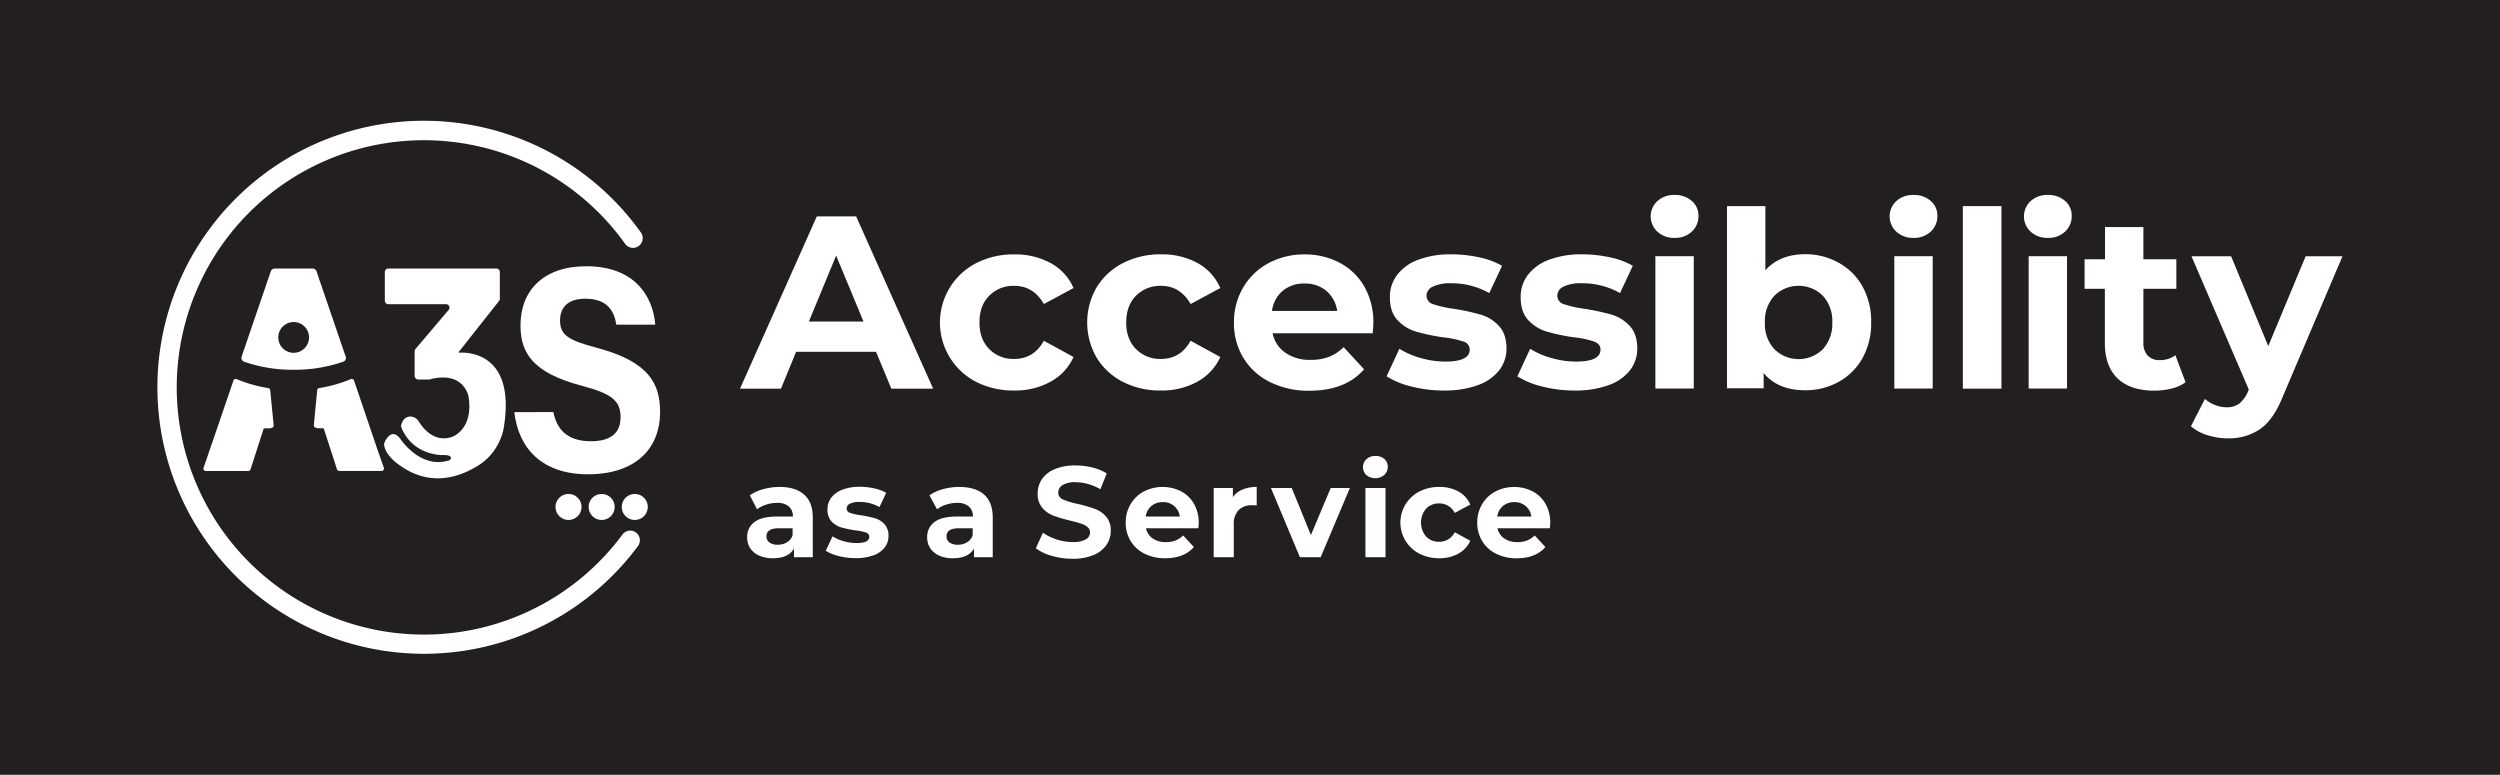 <svg id="Layer_1" data-name="Layer 1" xmlns="http://www.w3.org/2000/svg" viewBox="0 0 841.89 260.92"><defs><style>.cls-1{fill:#231f20;}.cls-2{fill:#fff;}</style></defs><rect class="cls-1" width="841.89" height="260.92"/><path class="cls-2" d="M79.69,127.68a.81.81,0,0,0-1.08.49l-8.06,23.58-2,5.79a.81.81,0,0,0,.77,1.08H83.58a.82.82,0,0,0,.78-.56l4.26-13.17.2-.64h1.84a.76.76,0,0,0,.21,0l.66-.17a.82.82,0,0,0,.62-.87L91,131.4a.8.8,0,0,0-.68-.71A47.07,47.07,0,0,1,79.69,127.68Z"/><path class="cls-2" d="M127.23,151.75l-8-23.58a.81.81,0,0,0-1.08-.49,47.22,47.22,0,0,1-10.65,3,.8.8,0,0,0-.68.71l-1.13,11.78a.82.82,0,0,0,.62.87l.66.17a.76.76,0,0,0,.21,0H109l.21.64,4.26,13.17a.82.82,0,0,0,.77.56h14.25a.81.81,0,0,0,.77-1.08Z"/><path class="cls-2" d="M106.58,91.35a1.37,1.37,0,0,0-1.29-.92H92.5a1.37,1.37,0,0,0-1.3.92l-9.83,28.74a1.36,1.36,0,0,0,.83,1.72,49.81,49.81,0,0,0,16.42,2.71h.55a49.86,49.86,0,0,0,16.42-2.71,1.34,1.34,0,0,0,.82-1.72Zm-7.69,27.46a5.18,5.18,0,1,1,5.18-5.18A5.19,5.19,0,0,1,98.89,118.81Z"/><path class="cls-2" d="M169.67,143.89a17.17,17.17,0,0,1-1.31,4.34,18.87,18.87,0,0,1-6.36,7.91l0,0q-.69.48-1.47.93c-11.8,7.12-20.86,3.29-25.76-.28a16.14,16.14,0,0,1-4.06-3.76l0,0a7.47,7.47,0,0,1-1.35-3.1,1.8,1.8,0,0,1,.17-1c.62-1.37,2.55-4.68,5.25-1.19,0,0,6.58,10.18,16.15,7.37l.12,0a1.34,1.34,0,0,0,.68-.49.21.21,0,0,0,.07-.13c.18-.49.05-1.21-2.2-1.24,0,0-10.29.63-14.41-9.22a1.52,1.52,0,0,1-.07-.94c.27-1,1.11-3.11,3.52-2.78A3.46,3.46,0,0,1,141,141.9c1.4,2.29,5.3,7.33,11.31,5.19,0,0,7.21-2.44,5.48-13.51,0,0-1.49-8.94-13.22-5.78h-3.69a1.25,1.25,0,0,1-1.25-1.24v-8.24a1.2,1.2,0,0,1,.3-.81l11.16-13.15a1.16,1.16,0,0,0-.9-1.92H130.76a1.17,1.17,0,0,1-1.17-1.17V91.61a1.17,1.17,0,0,1,1.17-1.18h36.39a1.17,1.17,0,0,1,1.17,1.18v9a1.22,1.22,0,0,1-.25.73L154.5,118.5a.16.16,0,0,0,.14.27C157.39,118.61,173.73,118.64,169.67,143.89Z"/><path class="cls-2" d="M295,118.46H268.1L263,130.88H249.21l25.85-58h13.25l25.93,58H300.16Zm-4.22-10.19-9.2-22.2-9.19,22.2Z"/><path class="cls-2" d="M328.75,128.61a22.48,22.48,0,0,1,0-40,27.4,27.4,0,0,1,12.8-2.94,24.79,24.79,0,0,1,12.3,2.94A17.5,17.5,0,0,1,361.52,97l-10,5.39q-3.48-6.14-10-6.13a11.34,11.34,0,0,0-8.37,3.31q-3.32,3.32-3.31,9t3.31,9a11.34,11.34,0,0,0,8.37,3.31q6.63,0,10-6.13l10,5.47a17.81,17.81,0,0,1-7.67,8.28,24.49,24.49,0,0,1-12.3,3A27.4,27.4,0,0,1,328.75,128.61Z"/><path class="cls-2" d="M378.18,128.61a22.08,22.08,0,0,1-8.87-8.16,23.6,23.6,0,0,1,0-23.7,22,22,0,0,1,8.87-8.16A27.4,27.4,0,0,1,391,85.65a24.82,24.82,0,0,1,12.3,2.94A17.44,17.44,0,0,1,410.94,97l-10,5.39q-3.48-6.14-10-6.13a11.32,11.32,0,0,0-8.36,3.31q-3.31,3.32-3.32,9t3.32,9a11.32,11.32,0,0,0,8.36,3.31q6.63,0,10-6.13l10,5.47a17.74,17.74,0,0,1-7.66,8.28,24.52,24.52,0,0,1-12.3,3A27.4,27.4,0,0,1,378.18,128.61Z"/><path class="cls-2" d="M462.27,112.24H428.56a10.46,10.46,0,0,0,4.3,6.55,14.29,14.29,0,0,0,8.45,2.4,17.18,17.18,0,0,0,6.18-1,15.06,15.06,0,0,0,5-3.28l6.87,7.46q-6.28,7.2-18.39,7.21a29.07,29.07,0,0,1-13.33-2.94,21.61,21.61,0,0,1-8.95-8.16,22.48,22.48,0,0,1-3.15-11.85,22.82,22.82,0,0,1,3.11-11.81,21.77,21.77,0,0,1,8.53-8.2,25.06,25.06,0,0,1,12.14-2.94,24.8,24.8,0,0,1,11.84,2.82,20.56,20.56,0,0,1,8.33,8.08,24.11,24.11,0,0,1,3,12.21C462.52,108.93,462.44,110.09,462.27,112.24ZM432,97.91a10.57,10.57,0,0,0-3.65,6.8h21.95A10.69,10.69,0,0,0,446.7,98a10.92,10.92,0,0,0-7.29-2.52A11.13,11.13,0,0,0,432,97.91Z"/><path class="cls-2" d="M475.39,130.18a28.4,28.4,0,0,1-8.45-3.44l4.31-9.28a27.09,27.09,0,0,0,7.21,3.11,30.26,30.26,0,0,0,8.28,1.2q8.2,0,8.2-4.06a2.86,2.86,0,0,0-2.23-2.73,33.57,33.57,0,0,0-6.88-1.41,65.94,65.94,0,0,1-9-1.91,13.89,13.89,0,0,1-6.17-3.81q-2.61-2.73-2.61-7.78a12.2,12.2,0,0,1,2.45-7.5,15.72,15.72,0,0,1,7.12-5.1,30.55,30.55,0,0,1,11.06-1.82,43.39,43.39,0,0,1,9.4,1,26.24,26.24,0,0,1,7.75,2.86l-4.31,9.19a25.7,25.7,0,0,0-12.84-3.31,13,13,0,0,0-6.21,1.16,3.39,3.39,0,0,0-2.08,3,3,3,0,0,0,2.24,2.9,39.28,39.28,0,0,0,7.13,1.57,76.86,76.86,0,0,1,8.94,1.95,13.46,13.46,0,0,1,6.05,3.77q2.56,2.73,2.57,7.62a11.74,11.74,0,0,1-2.49,7.37,15.79,15.79,0,0,1-7.25,5,32.41,32.41,0,0,1-11.3,1.78A43.45,43.45,0,0,1,475.39,130.18Z"/><path class="cls-2" d="M519.43,130.18a28.29,28.29,0,0,1-8.45-3.44l4.31-9.28a27,27,0,0,0,7.2,3.11,30.27,30.27,0,0,0,8.29,1.2q8.19,0,8.2-4.06c0-1.27-.75-2.18-2.24-2.73a33.44,33.44,0,0,0-6.87-1.41,65.29,65.29,0,0,1-9-1.91,13.87,13.87,0,0,1-6.18-3.81c-1.74-1.82-2.6-4.41-2.6-7.78a12.19,12.19,0,0,1,2.44-7.5,15.78,15.78,0,0,1,7.12-5.1,30.55,30.55,0,0,1,11.06-1.82,43.55,43.55,0,0,1,9.41,1,26.17,26.17,0,0,1,7.74,2.86l-4.31,9.19a25.7,25.7,0,0,0-12.84-3.31,13,13,0,0,0-6.21,1.16,3.4,3.4,0,0,0-2.07,3,3,3,0,0,0,2.24,2.9,39.13,39.13,0,0,0,7.12,1.57,77.09,77.09,0,0,1,9,1.95,13.42,13.42,0,0,1,6,3.77q2.57,2.73,2.57,7.62a11.79,11.79,0,0,1-2.48,7.37,15.9,15.9,0,0,1-7.25,5,32.51,32.51,0,0,1-11.31,1.78A43.31,43.31,0,0,1,519.43,130.18Z"/><path class="cls-2" d="M558.12,78a7,7,0,0,1,0-10.27,8.19,8.19,0,0,1,5.8-2.07,8.43,8.43,0,0,1,5.8,2,6.4,6.4,0,0,1,2.24,5A7,7,0,0,1,569.72,78a8.1,8.1,0,0,1-5.8,2.11A8.19,8.19,0,0,1,558.12,78Zm-.66,8.28h12.92v44.57H557.46Z"/><path class="cls-2" d="M619.23,88.51a20.39,20.39,0,0,1,8,8,24.18,24.18,0,0,1,2.9,12,24.18,24.18,0,0,1-2.9,12.05,20.52,20.52,0,0,1-8,8,22.79,22.79,0,0,1-11.31,2.86q-9.2,0-14-5.8v5.13H581.58V69.41H594.5V91q4.89-5.39,13.42-5.39A22.69,22.69,0,0,1,619.23,88.51Zm-5.38,29.08a12.53,12.53,0,0,0,3.18-9,12.53,12.53,0,0,0-3.18-9,11.61,11.61,0,0,0-16.32,0,12.49,12.49,0,0,0-3.19,9,12.49,12.49,0,0,0,3.19,9,11.61,11.61,0,0,0,16.32,0Z"/><path class="cls-2" d="M638.59,78a7,7,0,0,1,0-10.27,8.18,8.18,0,0,1,5.79-2.07,8.42,8.42,0,0,1,5.8,2,6.4,6.4,0,0,1,2.24,5A7,7,0,0,1,650.18,78a8.09,8.09,0,0,1-5.8,2.11A8.18,8.18,0,0,1,638.59,78Zm-.67,8.28h12.93v44.57H637.92Z"/><path class="cls-2" d="M661,69.41H674v61.47H661Z"/><path class="cls-2" d="M683.82,78a7,7,0,0,1,0-10.27,8.21,8.21,0,0,1,5.8-2.07,8.42,8.42,0,0,1,5.8,2,6.4,6.4,0,0,1,2.24,5A7,7,0,0,1,695.42,78a8.09,8.09,0,0,1-5.8,2.11A8.21,8.21,0,0,1,683.82,78Zm-.66,8.28h12.92v44.57H683.16Z"/><path class="cls-2" d="M736,128.73a13.27,13.27,0,0,1-4.68,2.11,23.65,23.65,0,0,1-5.84.71q-8,0-12.31-4.06t-4.35-11.93V97.25H702V87.31h6.87V76.46h12.93V87.31h11.1v9.94h-11.1v18.14a6.06,6.06,0,0,0,1.45,4.35,5.36,5.36,0,0,0,4.1,1.53,8.35,8.35,0,0,0,5.22-1.65Z"/><path class="cls-2" d="M788.84,86.31l-20.13,47.31q-3.06,7.69-7.58,10.85a18.55,18.55,0,0,1-10.89,3.15,22.62,22.62,0,0,1-6.88-1.08,15.28,15.28,0,0,1-5.55-3l4.72-9.2a10.89,10.89,0,0,0,3.44,2.07,10.66,10.66,0,0,0,3.85.75,6.86,6.86,0,0,0,4.31-1.28,10.84,10.84,0,0,0,3-4.27l.17-.42L738,86.31h13.34l12.51,30.24,12.59-30.24Z"/><path class="cls-2" d="M186.34,138.76c1.37,6.84,5.72,9.83,12.7,9.83s9.94-3.1,9.94-8.08c0-5.54-2.91-7.95-13.23-10.65-16.41-4.35-20.47-11.09-20.47-20.28,0-11.87,7.87-19.92,22.14-19.92,16,0,22.4,9.71,23.26,19.67H207.54c-.63-4.19-2.68-8.74-10.46-8.74-5.29,0-8.48,2.47-8.48,7.3s2.56,6.66,12.3,9.21c17.54,4.66,21.39,12,21.39,21.62,0,12.43-8.33,21-24.28,21-15.3,0-23.37-8.51-24.81-20.92Z"/><path class="cls-2" d="M270.8,166.56q2.91,2.58,2.91,7.78v13.3h-6.33v-2.9q-1.9,3.25-7.11,3.25a11,11,0,0,1-4.66-.91,7,7,0,0,1-3-2.51,6.59,6.59,0,0,1-1-3.64,6.09,6.09,0,0,1,2.45-5.12q2.44-1.86,7.56-1.86H267a4.28,4.28,0,0,0-1.35-3.4,5.88,5.88,0,0,0-4-1.2,11.78,11.78,0,0,0-3.66.59,9.65,9.65,0,0,0-3.05,1.58l-2.43-4.72a14.46,14.46,0,0,1,4.57-2.08,20.58,20.58,0,0,1,5.48-.74C266.09,164,268.87,164.84,270.8,166.56ZM265,182.64a4.41,4.41,0,0,0,1.91-2.36v-2.39h-4.64q-4.15,0-4.16,2.73a2.42,2.42,0,0,0,1,2.06,4.55,4.55,0,0,0,2.79.76A5.94,5.94,0,0,0,265,182.64Z"/><path class="cls-2" d="M282.51,187.28a15,15,0,0,1-4.42-1.8l2.26-4.86a14,14,0,0,0,3.77,1.63,15.75,15.75,0,0,0,4.33.63q4.29,0,4.29-2.13a1.51,1.51,0,0,0-1.17-1.43,17.2,17.2,0,0,0-3.6-.73,35.78,35.78,0,0,1-4.72-1,7.41,7.41,0,0,1-3.23-2,5.7,5.7,0,0,1-1.36-4.08,6.33,6.33,0,0,1,1.28-3.92,8.25,8.25,0,0,1,3.72-2.67,16,16,0,0,1,5.79-1,22.82,22.82,0,0,1,4.92.54,13.61,13.61,0,0,1,4.05,1.5l-2.25,4.81a13.44,13.44,0,0,0-6.72-1.74,6.86,6.86,0,0,0-3.25.61,1.81,1.81,0,0,0-1.09,1.56,1.56,1.56,0,0,0,1.17,1.52,20.82,20.82,0,0,0,3.73.82,40.23,40.23,0,0,1,4.68,1,7.06,7.06,0,0,1,3.17,2,5.63,5.63,0,0,1,1.34,4,6.16,6.16,0,0,1-1.3,3.86,8.36,8.36,0,0,1-3.79,2.62,17,17,0,0,1-5.92.93A23,23,0,0,1,282.51,187.28Z"/><path class="cls-2" d="M331.4,166.56q2.91,2.58,2.91,7.78v13.3H328v-2.9q-1.91,3.25-7.11,3.25a11,11,0,0,1-4.66-.91,7,7,0,0,1-3-2.51,6.59,6.59,0,0,1-1-3.64,6.09,6.09,0,0,1,2.45-5.12q2.44-1.86,7.56-1.86h5.38a4.28,4.28,0,0,0-1.35-3.4,5.88,5.88,0,0,0-4-1.2,11.78,11.78,0,0,0-3.66.59,9.65,9.65,0,0,0-3.05,1.58L313,166.8a14.46,14.46,0,0,1,4.57-2.08,20.52,20.52,0,0,1,5.48-.74C326.69,164,329.47,164.84,331.4,166.56Zm-5.76,16.08a4.41,4.41,0,0,0,1.91-2.36v-2.39h-4.64q-4.16,0-4.16,2.73a2.42,2.42,0,0,0,1,2.06,4.55,4.55,0,0,0,2.79.76A5.94,5.94,0,0,0,325.64,182.64Z"/><path class="cls-2" d="M354.23,187.19a16.35,16.35,0,0,1-5.4-2.54l2.38-5.28a16.08,16.08,0,0,0,4.64,2.29,17.33,17.33,0,0,0,5.37.87,8.65,8.65,0,0,0,4.43-.89,2.69,2.69,0,0,0,1.43-2.36,2.28,2.28,0,0,0-.85-1.8,6.37,6.37,0,0,0-2.17-1.15c-.88-.29-2.07-.6-3.57-1a49.29,49.29,0,0,1-5.68-1.65,9.24,9.24,0,0,1-3.79-2.64,7.13,7.13,0,0,1-1.58-4.86,8.4,8.4,0,0,1,1.43-4.79,9.61,9.61,0,0,1,4.31-3.4,17.56,17.56,0,0,1,7-1.25,23.43,23.43,0,0,1,5.68.69,16.78,16.78,0,0,1,4.85,2l-2.16,5.33a16.94,16.94,0,0,0-8.41-2.38,7.94,7.94,0,0,0-4.36,1,2.93,2.93,0,0,0-1.41,2.52,2.47,2.47,0,0,0,1.63,2.32,25.89,25.89,0,0,0,5,1.49,49.29,49.29,0,0,1,5.68,1.65,9.34,9.34,0,0,1,3.79,2.6,6.94,6.94,0,0,1,1.58,4.81,8.26,8.26,0,0,1-1.45,4.74,9.81,9.81,0,0,1-4.35,3.41,17.92,17.92,0,0,1-7.07,1.25A24.72,24.72,0,0,1,354.23,187.19Z"/><path class="cls-2" d="M403.56,177.89H385.92a5.48,5.48,0,0,0,2.25,3.43,7.53,7.53,0,0,0,4.42,1.25,9,9,0,0,0,3.23-.54,7.79,7.79,0,0,0,2.62-1.71l3.6,3.9q-3.3,3.76-9.62,3.77a15.17,15.17,0,0,1-7-1.54,11.27,11.27,0,0,1-4.68-4.27,11.72,11.72,0,0,1-1.65-6.19,11.84,11.84,0,0,1,1.63-6.18,11.29,11.29,0,0,1,4.46-4.29,13.84,13.84,0,0,1,12.55-.07,10.73,10.73,0,0,1,4.35,4.23,12.52,12.52,0,0,1,1.59,6.39C403.69,176.16,403.64,176.77,403.56,177.89Zm-15.82-7.5a5.56,5.56,0,0,0-1.91,3.56h11.49a5.57,5.57,0,0,0-5.73-4.86A5.84,5.84,0,0,0,387.74,170.39Z"/><path class="cls-2" d="M418.45,164.85a12.09,12.09,0,0,1,4.75-.87v6.24c-.75-.06-1.26-.09-1.52-.09a6.21,6.21,0,0,0-4.55,1.63,6.56,6.56,0,0,0-1.65,4.88v11h-6.76V164.33h6.46v3.07A7.58,7.58,0,0,1,418.45,164.85Z"/><path class="cls-2" d="M454.58,164.33l-9.83,23.31h-7L428,164.33h7l6.46,15.86,6.67-15.86Z"/><path class="cls-2" d="M460.16,160a3.67,3.67,0,0,1,0-5.37,4.3,4.3,0,0,1,3-1.08,4.36,4.36,0,0,1,3,1,3.33,3.33,0,0,1,1.17,2.6,3.68,3.68,0,0,1-1.17,2.79,4.74,4.74,0,0,1-6.07,0Zm-.34,4.34h6.76v23.31h-6.76Z"/><path class="cls-2" d="M478,186.45a11.75,11.75,0,0,1,0-20.93,14.29,14.29,0,0,1,6.7-1.54,12.91,12.91,0,0,1,6.43,1.54,9.08,9.08,0,0,1,4,4.4l-5.24,2.81a5.74,5.74,0,0,0-5.25-3.2,5.93,5.93,0,0,0-4.37,1.73,7.29,7.29,0,0,0,0,9.45,5.89,5.89,0,0,0,4.37,1.73,5.69,5.69,0,0,0,5.25-3.2l5.24,2.86a9.28,9.28,0,0,1-4,4.33,12.81,12.81,0,0,1-6.43,1.56A14.29,14.29,0,0,1,478,186.45Z"/><path class="cls-2" d="M521.94,177.89H504.3a5.52,5.52,0,0,0,2.25,3.43,7.53,7.53,0,0,0,4.42,1.25,9,9,0,0,0,3.23-.54,7.79,7.79,0,0,0,2.62-1.71l3.6,3.9Q517.14,188,510.8,188a15.17,15.17,0,0,1-7-1.54,11.27,11.27,0,0,1-4.68-4.27,11.72,11.72,0,0,1-1.65-6.19,11.94,11.94,0,0,1,1.63-6.18,11.29,11.29,0,0,1,4.46-4.29,13.84,13.84,0,0,1,12.55-.07,10.82,10.82,0,0,1,4.36,4.23,12.62,12.62,0,0,1,1.58,6.39C522.07,176.16,522,176.77,521.94,177.89Zm-15.82-7.5a5.56,5.56,0,0,0-1.91,3.56H515.7a5.56,5.56,0,0,0-1.91-3.53,5.66,5.66,0,0,0-3.81-1.33A5.85,5.85,0,0,0,506.12,170.39Z"/><path class="cls-2" d="M142.87,213.7A83.24,83.24,0,1,1,210.55,82.16a3.25,3.25,0,0,0,4,1h0a3.26,3.26,0,0,0,1.29-4.84,89.75,89.75,0,1,0-1,105.57,3.26,3.26,0,0,0-.7-4.58h0a3.25,3.25,0,0,0-4.51.68A83.15,83.15,0,0,1,142.87,213.7Z"/><circle class="cls-2" cx="191.45" cy="170.72" r="4.39"/><circle class="cls-2" cx="202.61" cy="170.72" r="4.39"/><circle class="cls-2" cx="213.76" cy="170.72" r="4.39"/></svg>